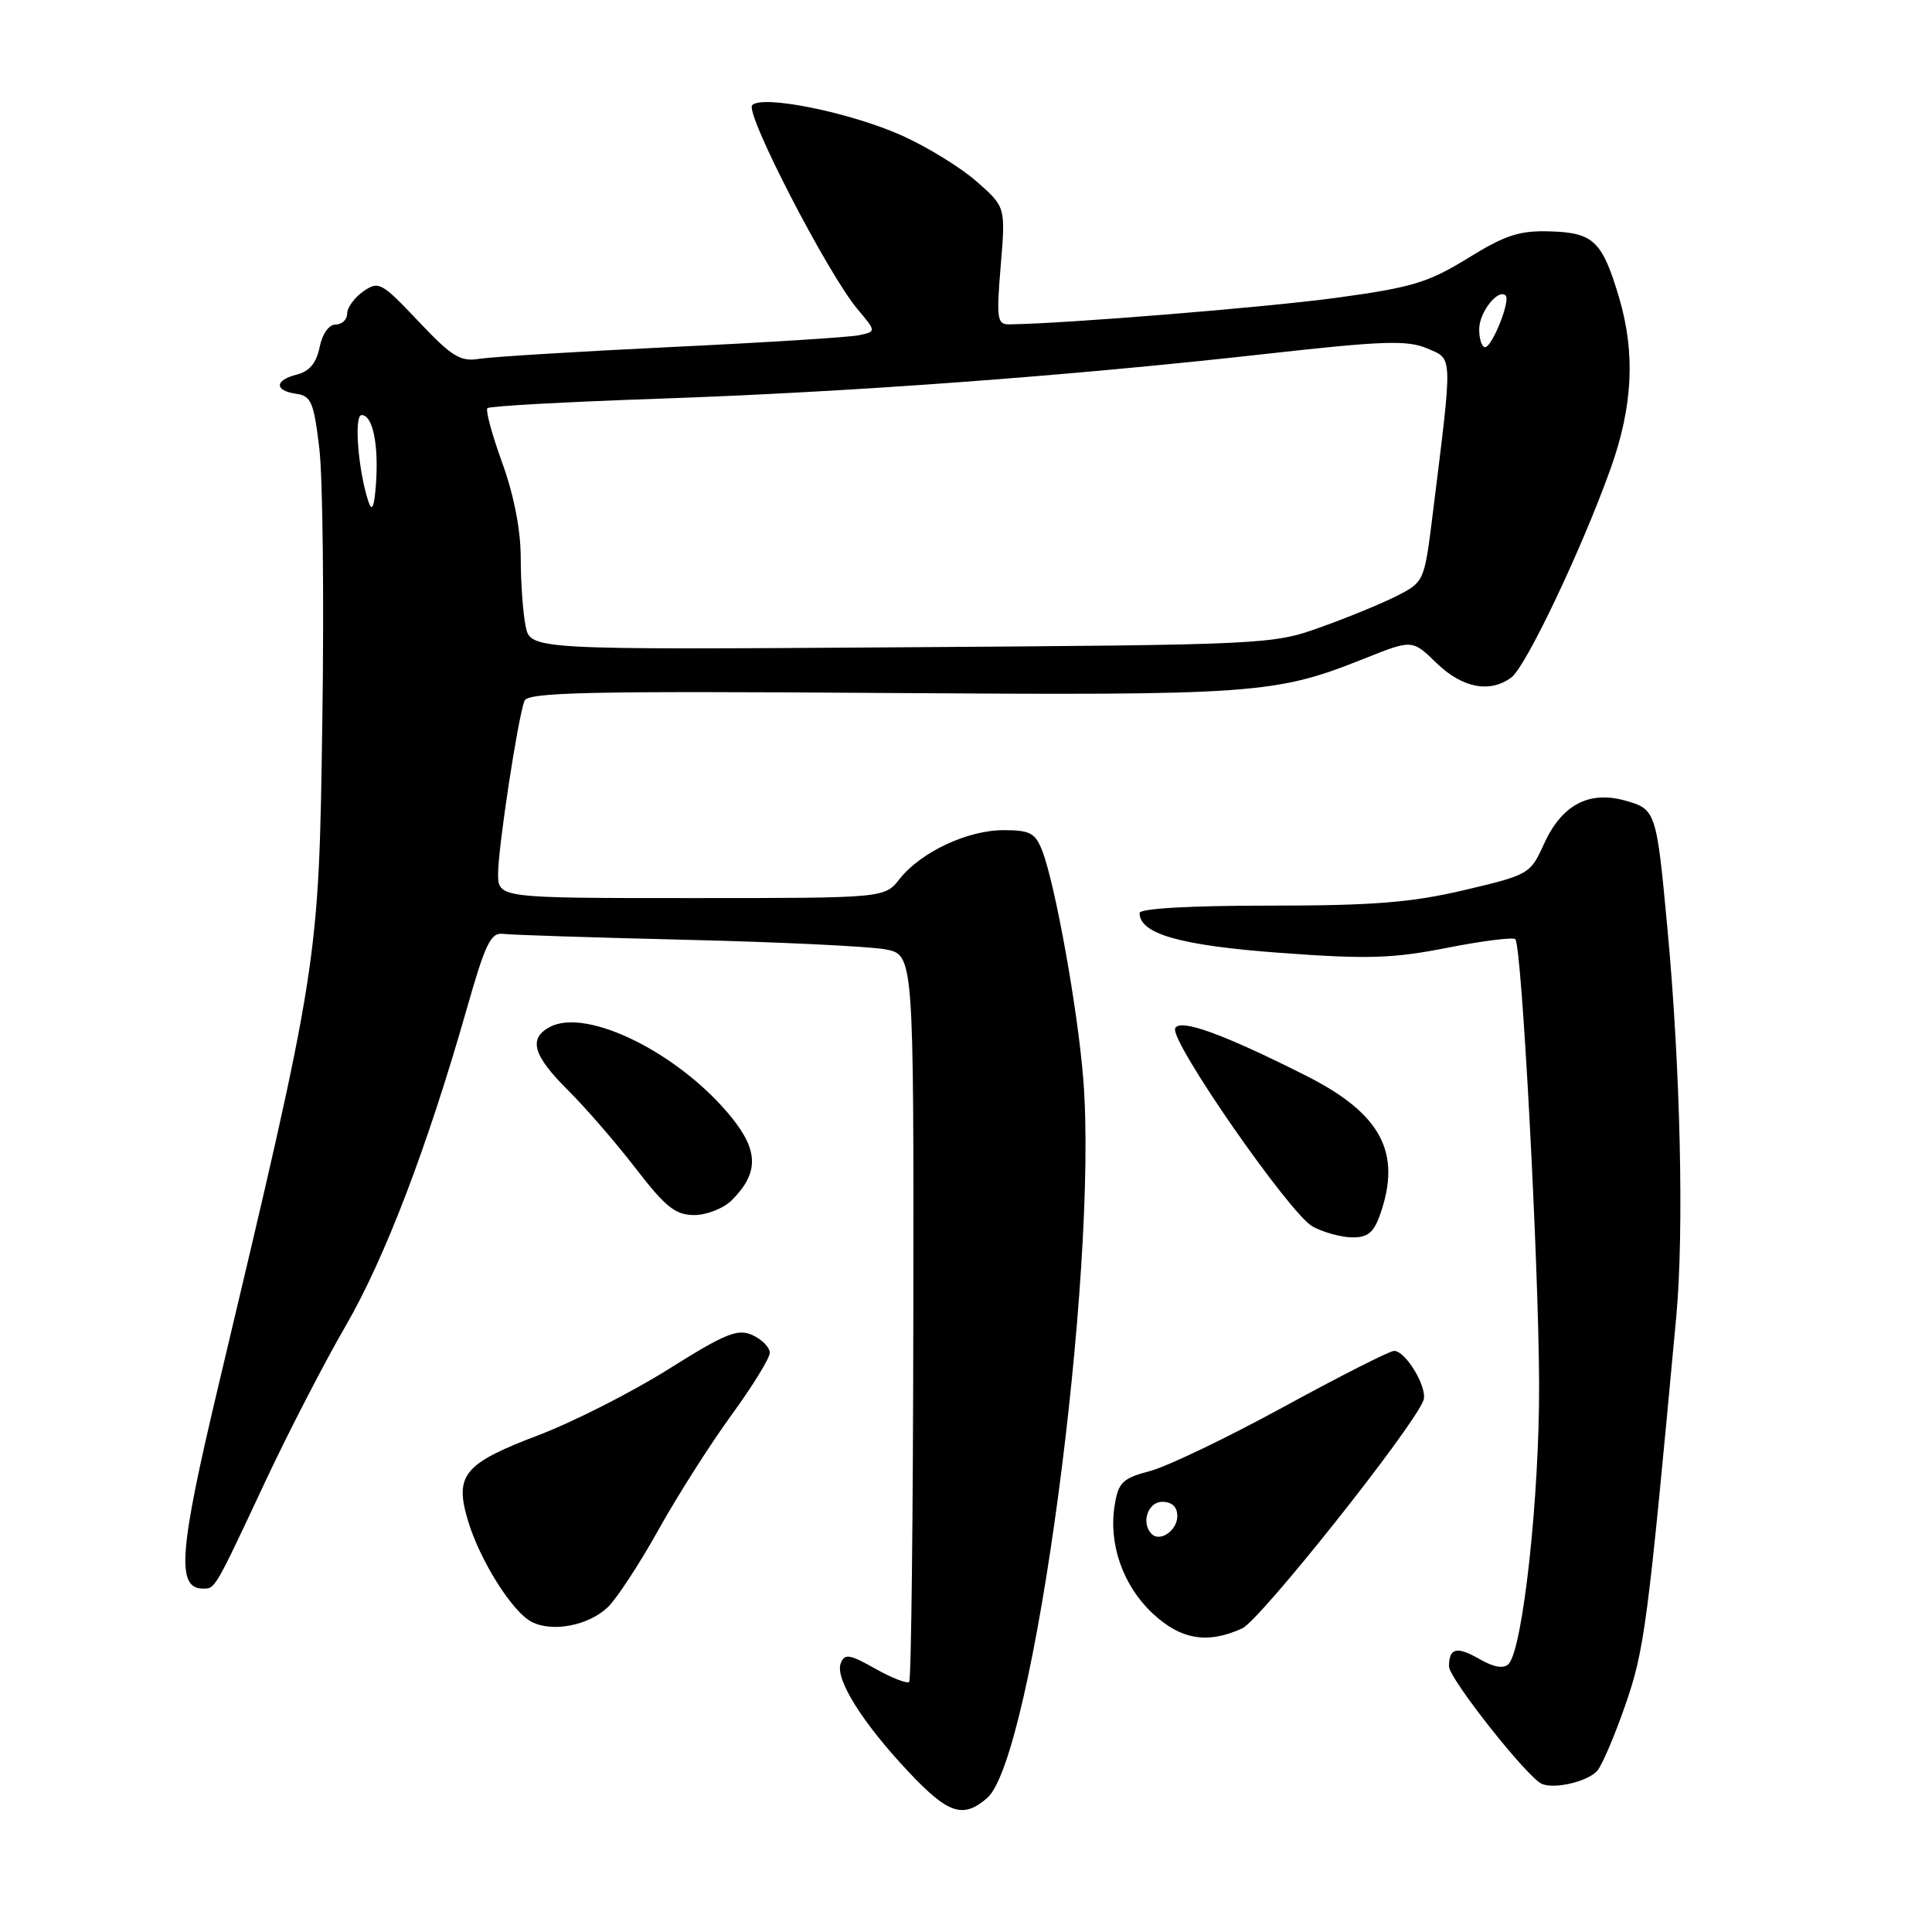 <?xml version="1.0" encoding="UTF-8" standalone="no"?>
<!DOCTYPE svg PUBLIC "-//W3C//DTD SVG 1.1//EN" "http://www.w3.org/Graphics/SVG/1.1/DTD/svg11.dtd" >
<svg xmlns="http://www.w3.org/2000/svg" xmlns:xlink="http://www.w3.org/1999/xlink" version="1.1" viewBox="0 0 256 256">
 <g >
 <path fill="currentColor"
d=" M 130.80 238.25 C 136.92 232.95 145.55 168.45 143.54 143.00 C 142.82 133.83 139.83 117.21 138.11 112.75 C 137.19 110.38 136.49 110.00 132.98 110.00 C 128.20 110.00 122.00 112.91 119.20 116.47 C 117.21 119.00 117.21 119.00 91.61 119.00 C 66.00 119.00 66.00 119.00 66.00 115.75 C 66.01 112.27 68.62 95.15 69.49 92.87 C 69.93 91.73 77.85 91.55 116.76 91.82 C 166.53 92.16 168.92 91.99 180.82 87.25 C 187.13 84.73 187.13 84.73 190.36 87.87 C 193.78 91.18 197.45 91.88 200.28 89.75 C 202.21 88.30 209.56 72.83 213.38 62.19 C 216.37 53.86 216.72 46.80 214.53 39.41 C 212.31 31.95 211.16 30.84 205.45 30.66 C 201.33 30.53 199.49 31.13 194.50 34.21 C 189.24 37.45 187.08 38.10 177.00 39.47 C 167.60 40.74 141.10 42.89 133.73 42.98 C 132.12 43.00 132.02 42.25 132.60 35.21 C 133.25 27.43 133.25 27.43 129.41 24.05 C 127.29 22.19 122.85 19.46 119.53 17.97 C 112.72 14.91 101.06 12.54 99.67 13.93 C 98.66 14.94 109.66 36.25 113.63 40.97 C 116.12 43.93 116.12 43.93 113.81 44.42 C 112.54 44.69 101.38 45.39 89.00 45.98 C 76.62 46.58 65.17 47.28 63.55 47.54 C 61.00 47.96 59.90 47.29 55.44 42.57 C 50.56 37.41 50.17 37.19 48.14 38.61 C 46.96 39.44 46.00 40.76 46.00 41.56 C 46.00 42.35 45.31 43.00 44.48 43.00 C 43.58 43.00 42.70 44.24 42.35 46.01 C 41.93 48.08 41.00 49.21 39.37 49.62 C 36.37 50.37 36.31 51.76 39.25 52.18 C 41.24 52.46 41.59 53.30 42.32 59.50 C 42.77 63.35 42.95 79.55 42.71 95.50 C 42.24 127.83 42.31 127.34 28.86 183.96 C 23.70 205.66 23.35 210.50 26.92 210.50 C 28.53 210.50 28.42 210.68 35.30 196.00 C 38.27 189.68 43.01 180.50 45.84 175.62 C 51.03 166.65 56.67 151.87 61.90 133.50 C 64.28 125.12 65.04 123.54 66.62 123.74 C 67.65 123.88 78.62 124.23 91.00 124.53 C 103.38 124.83 115.21 125.40 117.29 125.79 C 121.08 126.50 121.08 126.50 121.02 174.44 C 120.99 200.80 120.74 222.59 120.47 222.86 C 120.20 223.13 118.18 222.35 115.98 221.11 C 112.54 219.17 111.91 219.08 111.40 220.41 C 110.62 222.44 114.25 228.25 120.36 234.75 C 125.63 240.36 127.60 241.02 130.80 238.25 Z  M 211.61 234.68 C 212.23 234.03 213.90 230.12 215.34 226.00 C 217.90 218.62 218.30 215.62 222.11 174.50 C 223.16 163.19 222.67 141.52 220.94 123.00 C 219.49 107.42 219.42 107.21 215.29 106.07 C 210.49 104.74 206.90 106.69 204.56 111.88 C 202.78 115.81 202.57 115.93 194.00 117.95 C 186.97 119.60 181.89 120.00 168.13 120.00 C 157.64 120.00 151.00 120.38 151.00 120.98 C 151.00 123.75 156.43 125.29 169.65 126.26 C 181.18 127.11 184.55 127.01 191.75 125.59 C 196.43 124.67 200.49 124.16 200.79 124.45 C 201.64 125.31 203.88 167.15 203.94 183.37 C 204.00 198.28 201.78 218.56 199.89 220.49 C 199.24 221.15 197.94 220.93 196.03 219.83 C 193.02 218.10 192.00 218.35 192.00 220.81 C 192.00 222.42 202.40 235.57 204.31 236.38 C 205.99 237.09 210.29 236.09 211.61 234.68 Z  M 164.60 215.77 C 166.98 214.69 187.19 189.26 188.61 185.57 C 189.23 183.96 186.29 179.00 184.72 179.00 C 184.15 179.00 177.56 182.34 170.09 186.42 C 162.61 190.50 154.65 194.33 152.38 194.92 C 148.75 195.88 148.19 196.41 147.70 199.46 C 146.87 204.58 148.78 210.06 152.68 213.74 C 156.43 217.27 159.98 217.88 164.60 215.77 Z  M 80.51 212.99 C 81.67 211.90 84.69 207.30 87.22 202.76 C 89.75 198.22 94.11 191.36 96.91 187.52 C 99.71 183.68 102.00 179.96 102.00 179.25 C 102.00 178.54 100.97 177.49 99.71 176.91 C 97.75 176.02 96.16 176.66 88.55 181.44 C 83.68 184.50 75.90 188.44 71.27 190.20 C 61.48 193.92 60.22 195.44 61.98 201.40 C 63.54 206.70 67.88 213.61 70.47 214.92 C 73.22 216.31 77.95 215.40 80.51 212.99 Z  M 182.90 160.85 C 185.75 152.67 182.98 147.53 173.01 142.51 C 161.96 136.94 156.21 134.88 155.71 136.29 C 155.08 138.07 170.94 160.89 173.93 162.52 C 175.35 163.29 177.69 163.94 179.15 163.96 C 181.24 163.99 182.04 163.33 182.90 160.85 Z  M 96.97 159.03 C 100.53 155.47 100.53 152.54 96.98 148.12 C 90.15 139.63 77.77 133.45 72.86 136.08 C 69.98 137.61 70.62 139.84 75.25 144.45 C 77.59 146.77 81.64 151.45 84.25 154.84 C 88.20 159.96 89.50 161.00 92.00 161.00 C 93.65 161.00 95.89 160.11 96.97 159.03 Z  M 69.64 82.93 C 69.29 81.18 69.00 77.13 69.00 73.92 C 69.00 70.24 68.10 65.60 66.55 61.33 C 65.20 57.61 64.31 54.35 64.59 54.08 C 64.86 53.81 75.07 53.25 87.29 52.83 C 112.76 51.95 141.43 49.84 167.77 46.89 C 183.32 45.15 186.49 45.05 189.11 46.17 C 192.55 47.66 192.52 46.59 189.82 68.30 C 188.74 77.01 188.69 77.12 185.11 78.95 C 183.12 79.96 178.56 81.84 174.99 83.11 C 168.59 85.41 167.82 85.44 119.39 85.77 C 70.27 86.10 70.27 86.10 69.64 82.93 Z  M 48.83 66.50 C 47.46 62.36 46.87 55.00 47.92 55.00 C 49.38 55.00 50.19 58.87 49.82 64.08 C 49.60 67.17 49.30 67.90 48.83 66.50 Z  M 196.00 43.62 C 196.00 41.38 198.52 38.18 199.51 39.17 C 200.17 39.84 197.71 46.00 196.78 46.00 C 196.35 46.00 196.00 44.93 196.00 43.62 Z  M 152.60 203.26 C 151.16 201.83 152.09 199.00 154.00 199.00 C 155.30 199.00 156.00 199.67 156.00 200.89 C 156.00 202.79 153.72 204.38 152.60 203.26 Z "/>
</g>
</svg>